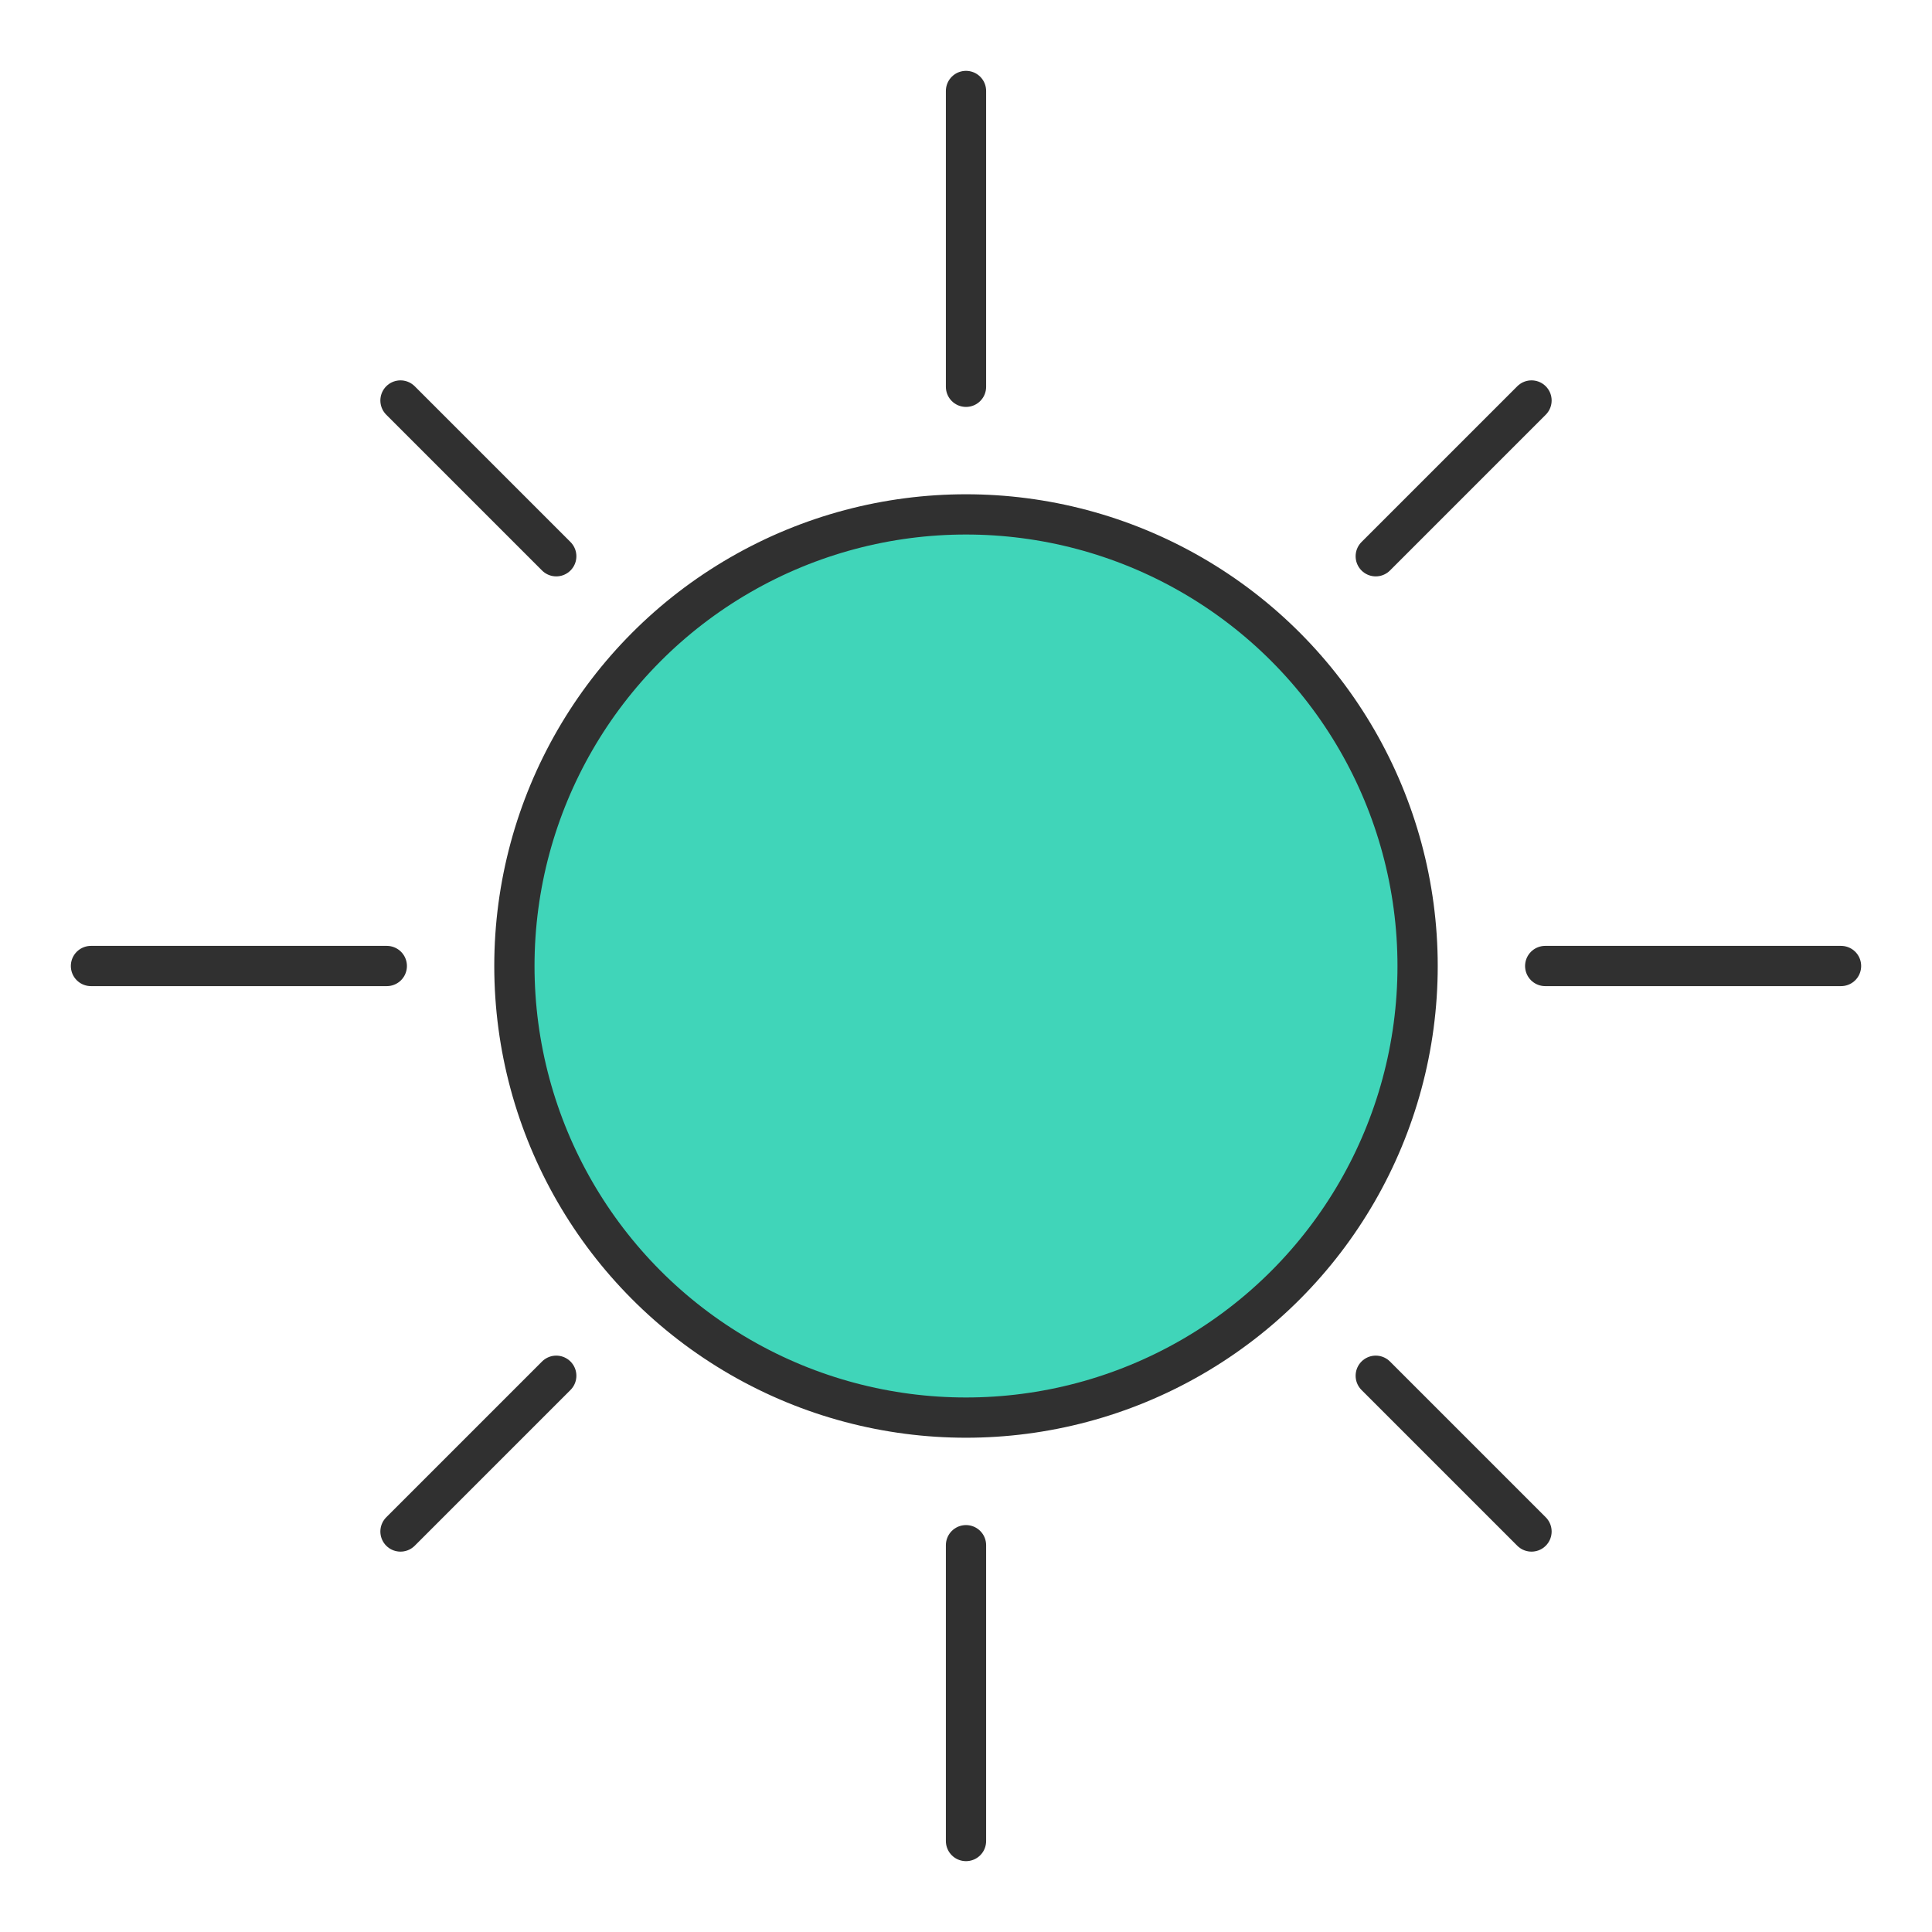 <svg xmlns="http://www.w3.org/2000/svg" viewBox="0 0 48 48"><defs><style>.a,.c{fill:none;}.b{fill:#40d5b9;}.b,.c{stroke:#303030;stroke-miterlimit:10;}.c{stroke-linecap:round;}</style></defs><rect class="a" width="48" height="48"/><circle class="b" cx="24" cy="24" r="11.22"/><line class="c" x1="24" y1="9.61" x2="24" y2="2.26"/><line class="c" x1="24" y1="45.74" x2="24" y2="38.39"/><line class="c" x1="38.39" y1="24" x2="45.74" y2="24"/><line class="c" x1="2.26" y1="24" x2="9.61" y2="24"/><line class="c" x1="34.18" y1="13.82" x2="38.05" y2="9.95"/><line class="c" x1="9.95" y1="38.05" x2="13.82" y2="34.18"/><line class="c" x1="34.18" y1="34.18" x2="38.05" y2="38.05"/><line class="c" x1="9.95" y1="9.95" x2="13.82" y2="13.82"/></svg>